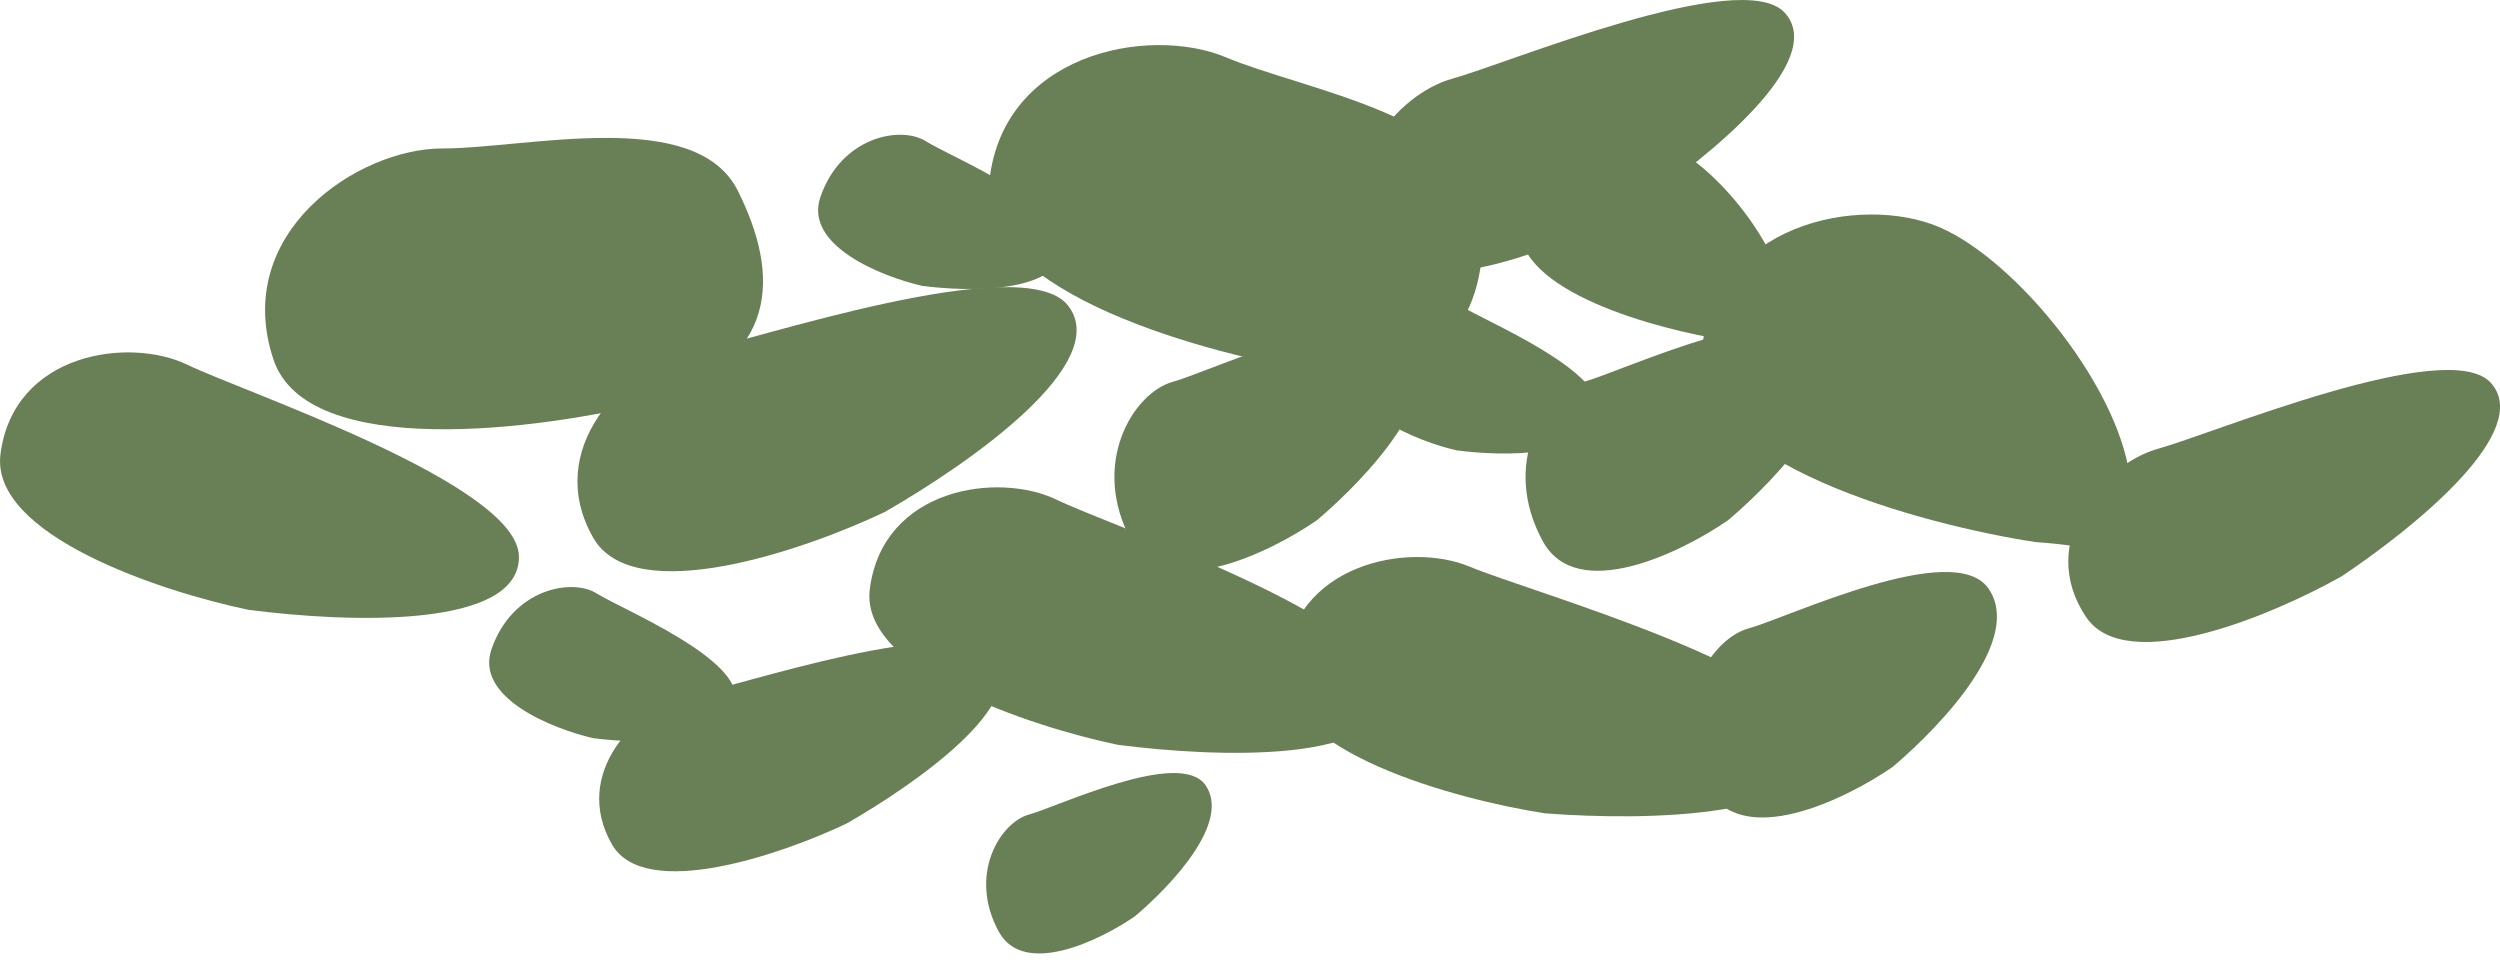 <svg width="26" height="10" viewBox="0 0 26 10" fill="none" xmlns="http://www.w3.org/2000/svg">
<path d="M2.844 3.739C3.195 4.793 5.624 4.471 6.795 4.178C8.112 3.739 8.112 2.861 7.673 1.983C7.234 1.105 5.478 1.544 4.6 1.544C3.722 1.544 2.405 2.422 2.844 3.739Z" fill="#698056"/>
<path d="M10.284 1.941C10.2 3.049 12.564 3.692 13.757 3.875C15.141 3.98 15.481 3.17 15.416 2.191C15.351 1.211 13.562 0.937 12.752 0.597C11.943 0.257 10.388 0.557 10.284 1.941Z" fill="#698056"/>
<path d="M17.692 3.703C17.608 4.811 19.973 5.454 21.165 5.637C22.55 5.742 22.225 6.036 22.16 5.056C22.095 4.077 20.97 2.699 20.161 2.359C19.351 2.019 17.797 2.319 17.692 3.703Z" fill="#698056"/>
<path d="M15.81 2.341C15.758 3.027 17.224 3.426 17.963 3.54C18.821 3.605 18.62 3.787 18.579 3.18C18.539 2.573 17.842 1.718 17.34 1.507C16.838 1.297 15.875 1.483 15.81 2.341Z" fill="#698056"/>
<path d="M13.352 6.945C13.287 7.812 15.137 8.315 16.07 8.459C17.153 8.541 18.96 8.506 18.91 7.74C18.859 6.973 15.918 6.159 15.284 5.893C14.65 5.628 13.434 5.862 13.352 6.945Z" fill="#698056"/>
<path d="M6.365 8.783C6.707 9.377 8.136 8.884 8.808 8.563C9.55 8.136 10.713 7.312 10.34 6.835C9.967 6.358 7.688 7.132 7.157 7.24C6.626 7.348 5.938 8.04 6.365 8.783Z" fill="#698056"/>
<path d="M6.171 5.595C6.596 6.333 8.371 5.721 9.205 5.323C10.127 4.792 11.571 3.769 11.107 3.177C10.644 2.585 7.815 3.546 7.155 3.68C6.496 3.813 5.641 4.673 6.171 5.595Z" fill="#698056"/>
<path d="M0.005 4.722C-0.104 5.566 1.679 6.154 2.584 6.342C3.639 6.479 5.407 6.539 5.397 5.787C5.387 5.035 2.554 4.086 1.948 3.793C1.342 3.501 0.141 3.667 0.005 4.722Z" fill="#698056"/>
<path d="M9.046 6.125C8.937 6.969 10.72 7.557 11.625 7.746C12.68 7.882 14.448 7.943 14.438 7.19C14.428 6.438 11.595 5.49 10.989 5.197C10.383 4.904 9.182 5.071 9.046 6.125Z" fill="#698056"/>
<path d="M21.695 6.417C22.114 7.042 23.643 6.394 24.356 5.992C25.137 5.468 26.35 4.477 25.905 3.982C25.459 3.487 23.02 4.508 22.447 4.666C21.873 4.824 21.17 5.635 21.695 6.417Z" fill="#698056"/>
<path d="M14.353 2.569C14.772 3.194 16.302 2.546 17.014 2.144C17.796 1.62 19.008 0.629 18.563 0.134C18.118 -0.36 15.679 0.66 15.105 0.818C14.531 0.976 13.829 1.787 14.353 2.569Z" fill="#698056"/>
<path d="M16.047 5.632C16.401 6.275 17.479 5.751 17.974 5.409C18.511 4.952 19.331 4.069 18.968 3.552C18.604 3.035 16.884 3.857 16.473 3.971C16.062 4.084 15.604 4.827 16.047 5.632Z" fill="#698056"/>
<path d="M14.092 3.76C13.92 4.263 14.725 4.585 15.149 4.684C15.655 4.749 16.527 4.758 16.627 4.311C16.727 3.865 15.449 3.344 15.188 3.179C14.928 3.015 14.307 3.132 14.092 3.76Z" fill="#698056"/>
<path d="M8.532 2.05C8.36 2.553 9.166 2.875 9.59 2.973C10.096 3.038 10.968 3.047 11.068 2.601C11.168 2.154 9.89 1.634 9.629 1.469C9.368 1.304 8.747 1.421 8.532 2.05Z" fill="#698056"/>
<path d="M5.111 6.754C4.939 7.257 5.745 7.579 6.169 7.677C6.675 7.742 7.547 7.751 7.647 7.305C7.747 6.858 6.468 6.338 6.208 6.173C5.947 6.008 5.326 6.125 5.111 6.754Z" fill="#698056"/>
<path d="M11.771 5.632C12.125 6.275 13.203 5.751 13.698 5.409C14.235 4.952 15.055 4.069 14.691 3.552C14.328 3.035 12.607 3.857 12.197 3.971C11.786 4.084 11.328 4.827 11.771 5.632Z" fill="#698056"/>
<path d="M17.758 8.197C18.112 8.841 19.19 8.317 19.685 7.975C20.222 7.518 21.042 6.635 20.678 6.118C20.315 5.601 18.594 6.423 18.184 6.536C17.773 6.65 17.315 7.393 17.758 8.197Z" fill="#698056"/>
<path d="M10.389 9.692C10.649 10.165 11.442 9.78 11.805 9.528C12.2 9.193 12.803 8.544 12.536 8.164C12.268 7.784 11.004 8.388 10.702 8.471C10.4 8.554 10.064 9.101 10.389 9.692Z" fill="#698056"/>
</svg>
